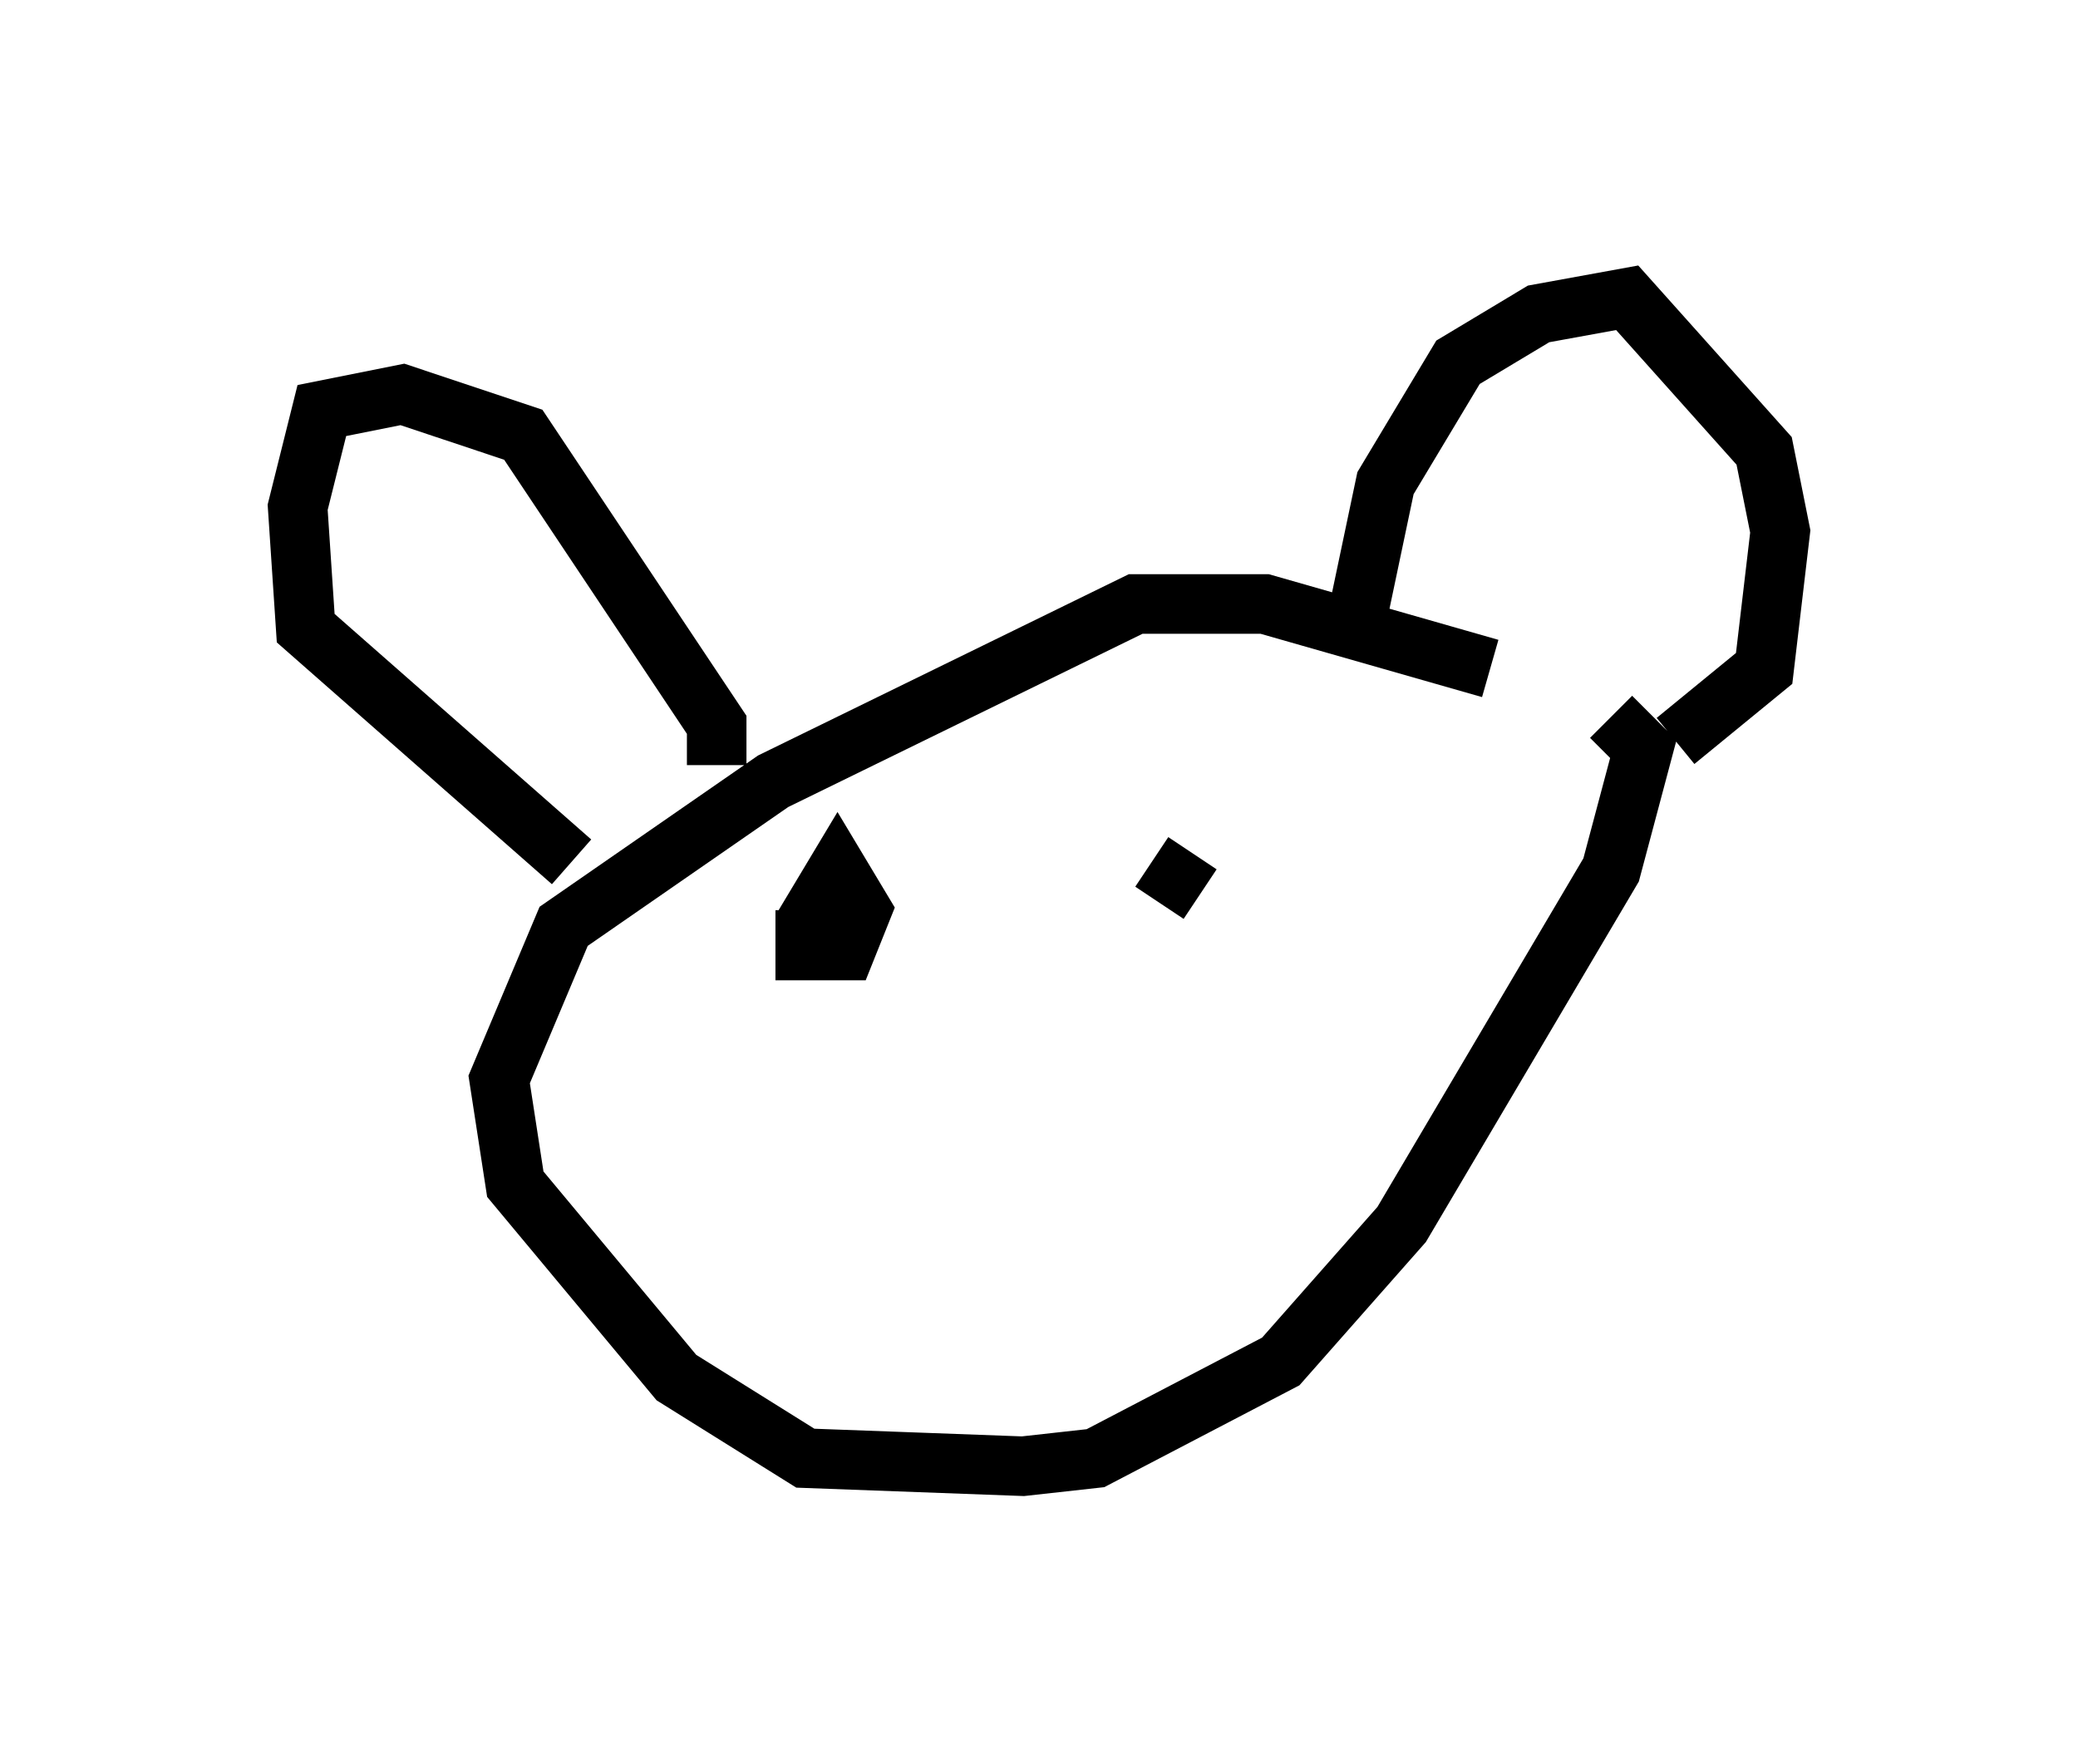 <?xml version="1.0" encoding="utf-8" ?>
<svg baseProfile="full" height="29.621" version="1.1" width="34.898" xmlns="http://www.w3.org/2000/svg" xmlns:ev="http://www.w3.org/2001/xml-events" xmlns:xlink="http://www.w3.org/1999/xlink"><defs /><rect fill="white" height="29.621" width="34.898" x="0" y="0" /><path d="M28.41, 13.119 m-3.383, -1.894 l-3.789, -1.083 -2.165, 0.0 l-6.089, 2.977 -3.518, 2.436 l-1.083, 2.571 0.271, 1.759 l2.706, 3.248 2.165, 1.353 l3.654, 0.135 1.218, -0.135 l3.112, -1.624 2.03, -2.3 l3.518, -5.954 0.541, -2.03 l-0.541, -0.541 m-4.33, -1.353 l0.541, -2.571 1.218, -2.03 l1.353, -0.812 1.488, -0.271 l2.3, 2.571 0.271, 1.353 l-0.271, 2.3 -1.488, 1.218 m-16.103, 0.406 l0.0, -0.677 -3.248, -4.871 l-2.03, -0.677 -1.353, 0.271 l-0.406, 1.624 0.135, 2.03 l4.465, 3.924 m3.924, 0.812 l0.0, 0.677 0.677, 0.0 l0.271, -0.677 -0.406, -0.677 l-0.406, 0.677 0.271, 0.271 m6.225, -0.541 l-0.812, -0.541 " fill="none" stroke="black" stroke-width="1" /></svg>